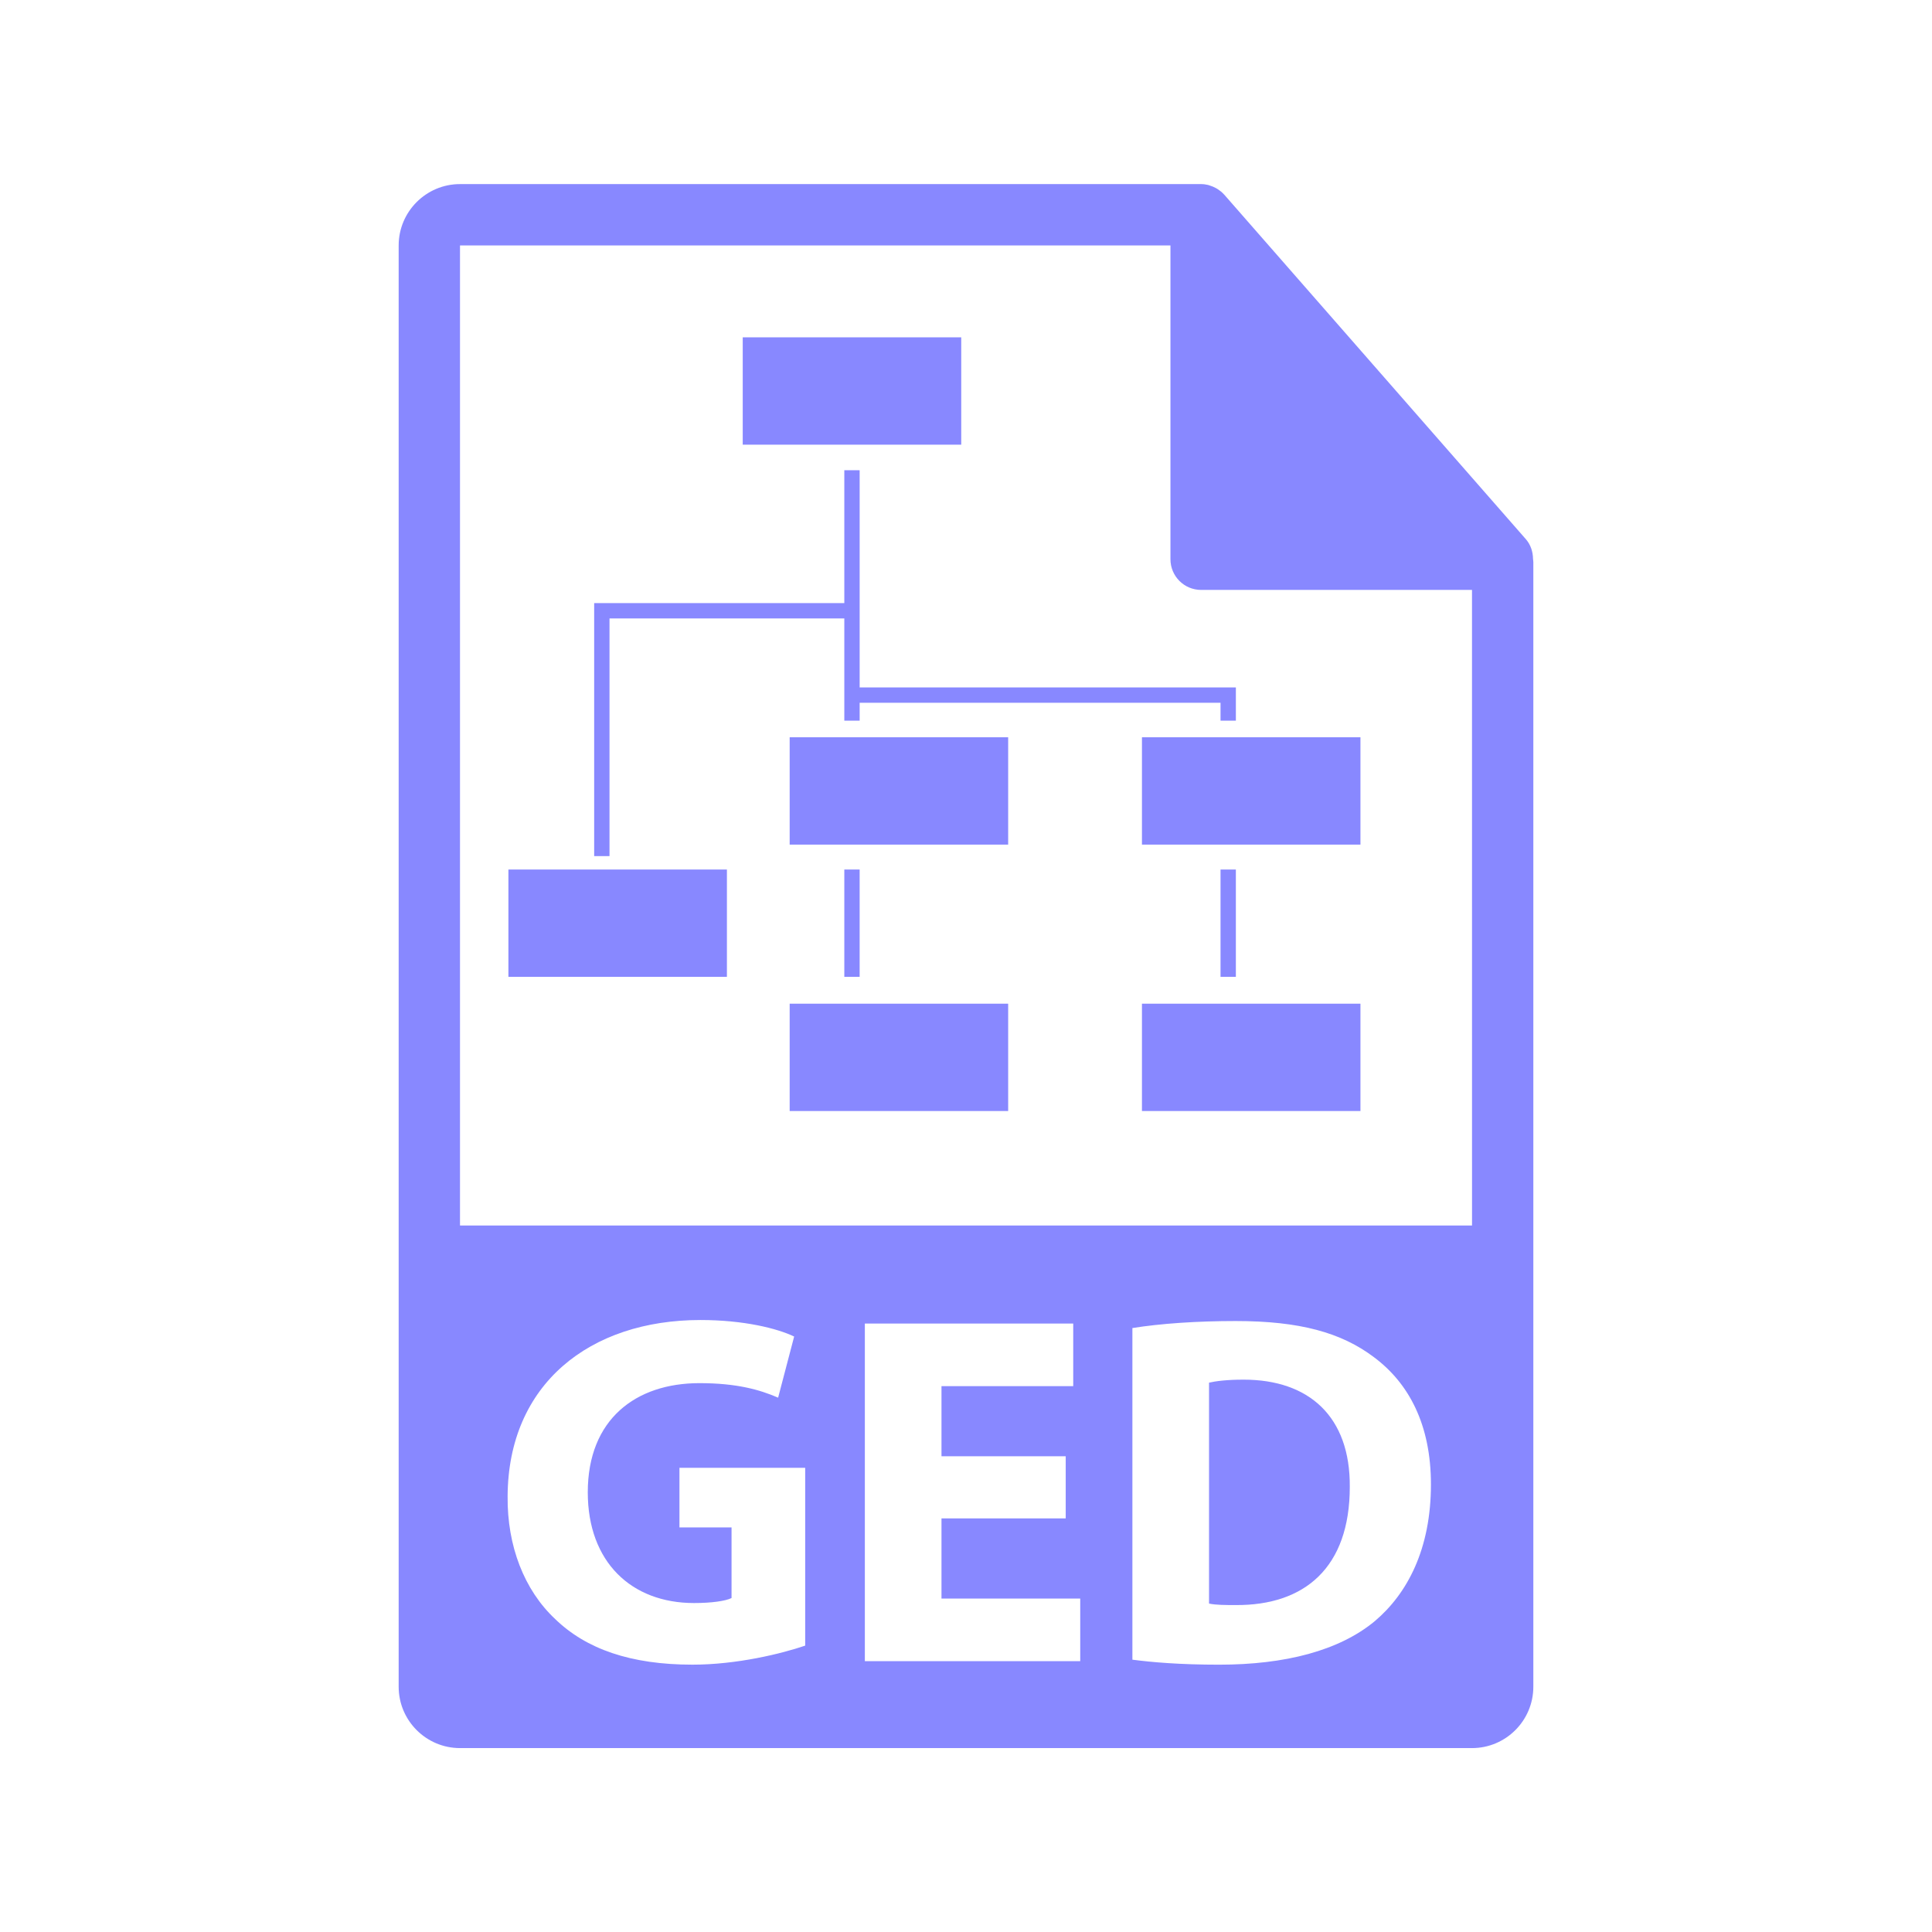 <?xml version="1.0" encoding="utf-8"?>
<!-- Generator: Adobe Illustrator 16.0.0, SVG Export Plug-In . SVG Version: 6.00 Build 0)  -->
<!DOCTYPE svg PUBLIC "-//W3C//DTD SVG 1.1//EN" "http://www.w3.org/Graphics/SVG/1.1/DTD/svg11.dtd">
<svg version="1.1" id="Layer_1" xmlns="http://www.w3.org/2000/svg" xmlns:xlink="http://www.w3.org/1999/xlink" x="0px" y="0px"
	 width="126px" height="126px" viewBox="0 0 126 126" enable-background="new 0 0 126 126" xml:space="preserve">
<g>
	<path fill="#8888ff" d="M99.98,36.45c-0.006-0.468-0.154-0.93-0.475-1.295L79.838,12.69c-0.004-0.006-0.01-0.008-0.016-0.014
		c-0.117-0.131-0.252-0.239-0.396-0.334c-0.043-0.028-0.086-0.053-0.131-0.078c-0.127-0.068-0.258-0.124-0.395-0.165
		c-0.037-0.011-0.07-0.026-0.107-0.036c-0.15-0.035-0.303-0.057-0.459-0.057H30c-2.205,0-4,1.795-4,4v94c0,2.206,1.795,4,4,4h66
		c2.207,0,4-1.794,4-4V36.674C100,36.599,99.988,36.524,99.98,36.45z M52.511,107.324c-1.536,0.522-4.443,1.241-7.351,1.241
		c-4.018,0-6.926-1.013-8.951-2.973c-2.025-1.895-3.136-4.77-3.104-8.004c0.033-7.318,5.357-11.5,12.578-11.5
		c2.842,0,5.031,0.556,6.109,1.078l-1.045,3.986c-1.208-0.523-2.711-0.947-5.129-0.947c-4.149,0-7.285,2.352-7.285,7.121
		c0,4.541,2.842,7.22,6.926,7.22c1.144,0,2.058-0.13,2.45-0.326v-4.606h-3.397v-3.888h8.2V107.324z M70.451,108.337H56.403V86.318
		h13.59v4.083h-8.592v4.574h8.102v4.051h-8.102v5.227h9.049V108.337z M89.664,105.724c-2.319,1.927-5.848,2.842-10.16,2.842
		c-2.581,0-4.411-0.163-5.652-0.326V86.612c1.83-0.294,4.214-0.458,6.729-0.458c4.182,0,6.894,0.752,9.017,2.353
		c2.287,1.699,3.724,4.41,3.724,8.298C93.323,101.02,91.787,103.927,89.664,105.724z M30,79.924V16.007h46.334v20.466
		c0,1.104,0.895,2,2,2H96l0.002,41.451H30z"/>
	<path fill="#8888ff" d="M81.104,89.977c-1.111,0-1.83,0.099-2.254,0.196v14.407c0.425,0.098,1.111,0.098,1.731,0.098
		c4.509,0.033,7.449-2.45,7.449-7.71C88.063,92.395,85.384,89.977,81.104,89.977z"/>
</g>
<g>
	<rect fill="#8888ff" x="48.439" y="22" width="14.25" height="7"/>
	<rect fill="#8888ff" x="51.5" y="48.083" width="14.25" height="7"/>
	<rect fill="#8888ff" x="51.5" y="65.458" width="14.25" height="7"/>
	<rect fill="#8888ff" x="74.475" y="65.458" width="14.25" height="7"/>
	<rect fill="#8888ff" x="33.157" y="56.708" width="14.25" height="7"/>
	<rect fill="#8888ff" x="74.475" y="48.083" width="14.25" height="7"/>
	<polygon fill="#8888ff" points="39.75,40.333 55.064,40.333 55.064,45.333 55.064,45.833 55.064,47 56.064,47 56.064,45.833 79.6,45.833 79.6,47 
		80.6,47 80.6,44.833 56.064,44.833 56.064,40.333 56.064,39.833 56.064,30.667 55.064,30.667 55.064,39.333 38.75,39.333 
		38.75,55.833 39.75,55.833 	"/>
	<rect fill="#8888ff" x="55.064" y="56.708" width="1" height="7"/>
	<rect fill="#8888ff" x="79.6" y="56.708" width="1" height="7"/>
</g>
</svg>
